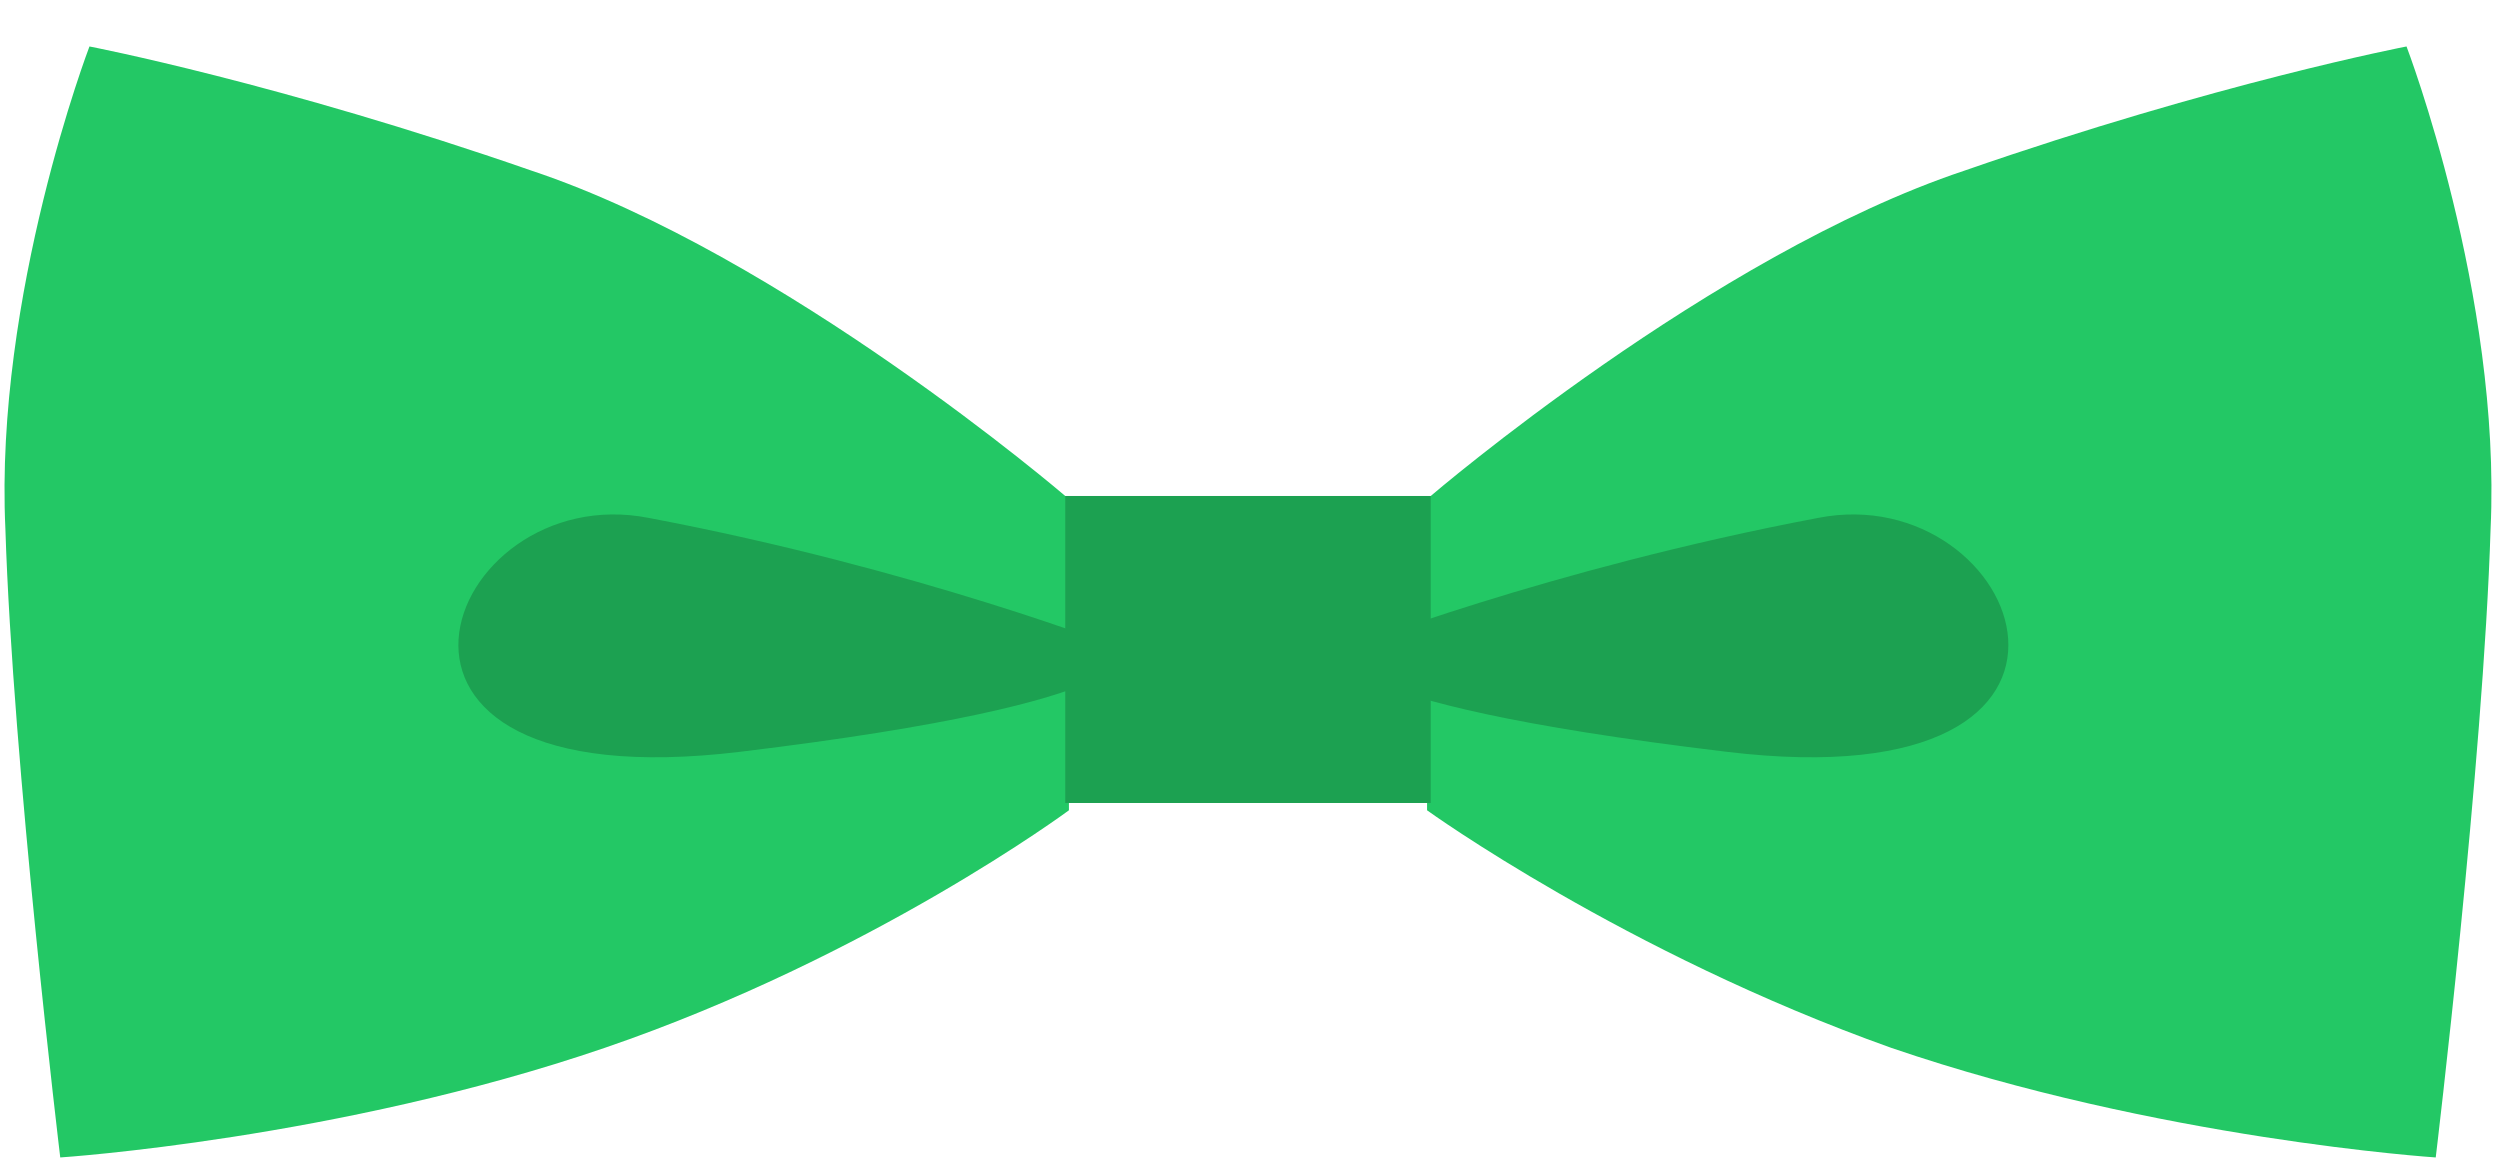 <svg width="51" height="24" viewBox="0 0 51 24" fill="none" xmlns="http://www.w3.org/2000/svg">
<path d="M21.731 10.118C21.731 10.118 15.991 5.197 10.846 3.482C5.702 1.693 1.825 0.948 1.825 0.948C1.825 0.948 -0.113 6.017 0.11 10.789C0.259 15.56 1.229 23.612 1.229 23.612C1.229 23.612 6.895 23.24 12.337 21.376C17.78 19.512 21.806 16.53 21.806 16.53V10.118H21.731Z" fill="#23C865"></path>
<path d="M29.187 10.118C29.187 10.118 34.928 5.197 40.072 3.482C45.216 1.693 49.093 0.948 49.093 0.948C49.093 0.948 51.031 6.017 50.808 10.789C50.659 15.56 49.689 23.612 49.689 23.612C49.689 23.612 44.023 23.24 38.581 21.376C33.138 19.437 29.112 16.53 29.112 16.53V10.118H29.187Z" fill="#23C865"></path>
<path d="M22.924 13.249C22.924 13.249 18.749 11.609 13.232 10.565C9.057 9.745 6.447 16.381 15.096 15.337C23.744 14.293 22.924 13.249 22.924 13.249Z" fill="#1CA151"></path>
<path d="M27.397 13.249C27.397 13.249 31.573 11.609 37.09 10.565C41.265 9.745 43.874 16.381 35.226 15.337C26.503 14.293 27.397 13.249 27.397 13.249Z" fill="#1CA151"></path>
<path d="M29.187 10.118H21.731V16.381H29.187V10.118Z" fill="#1CA151"></path>
</svg>